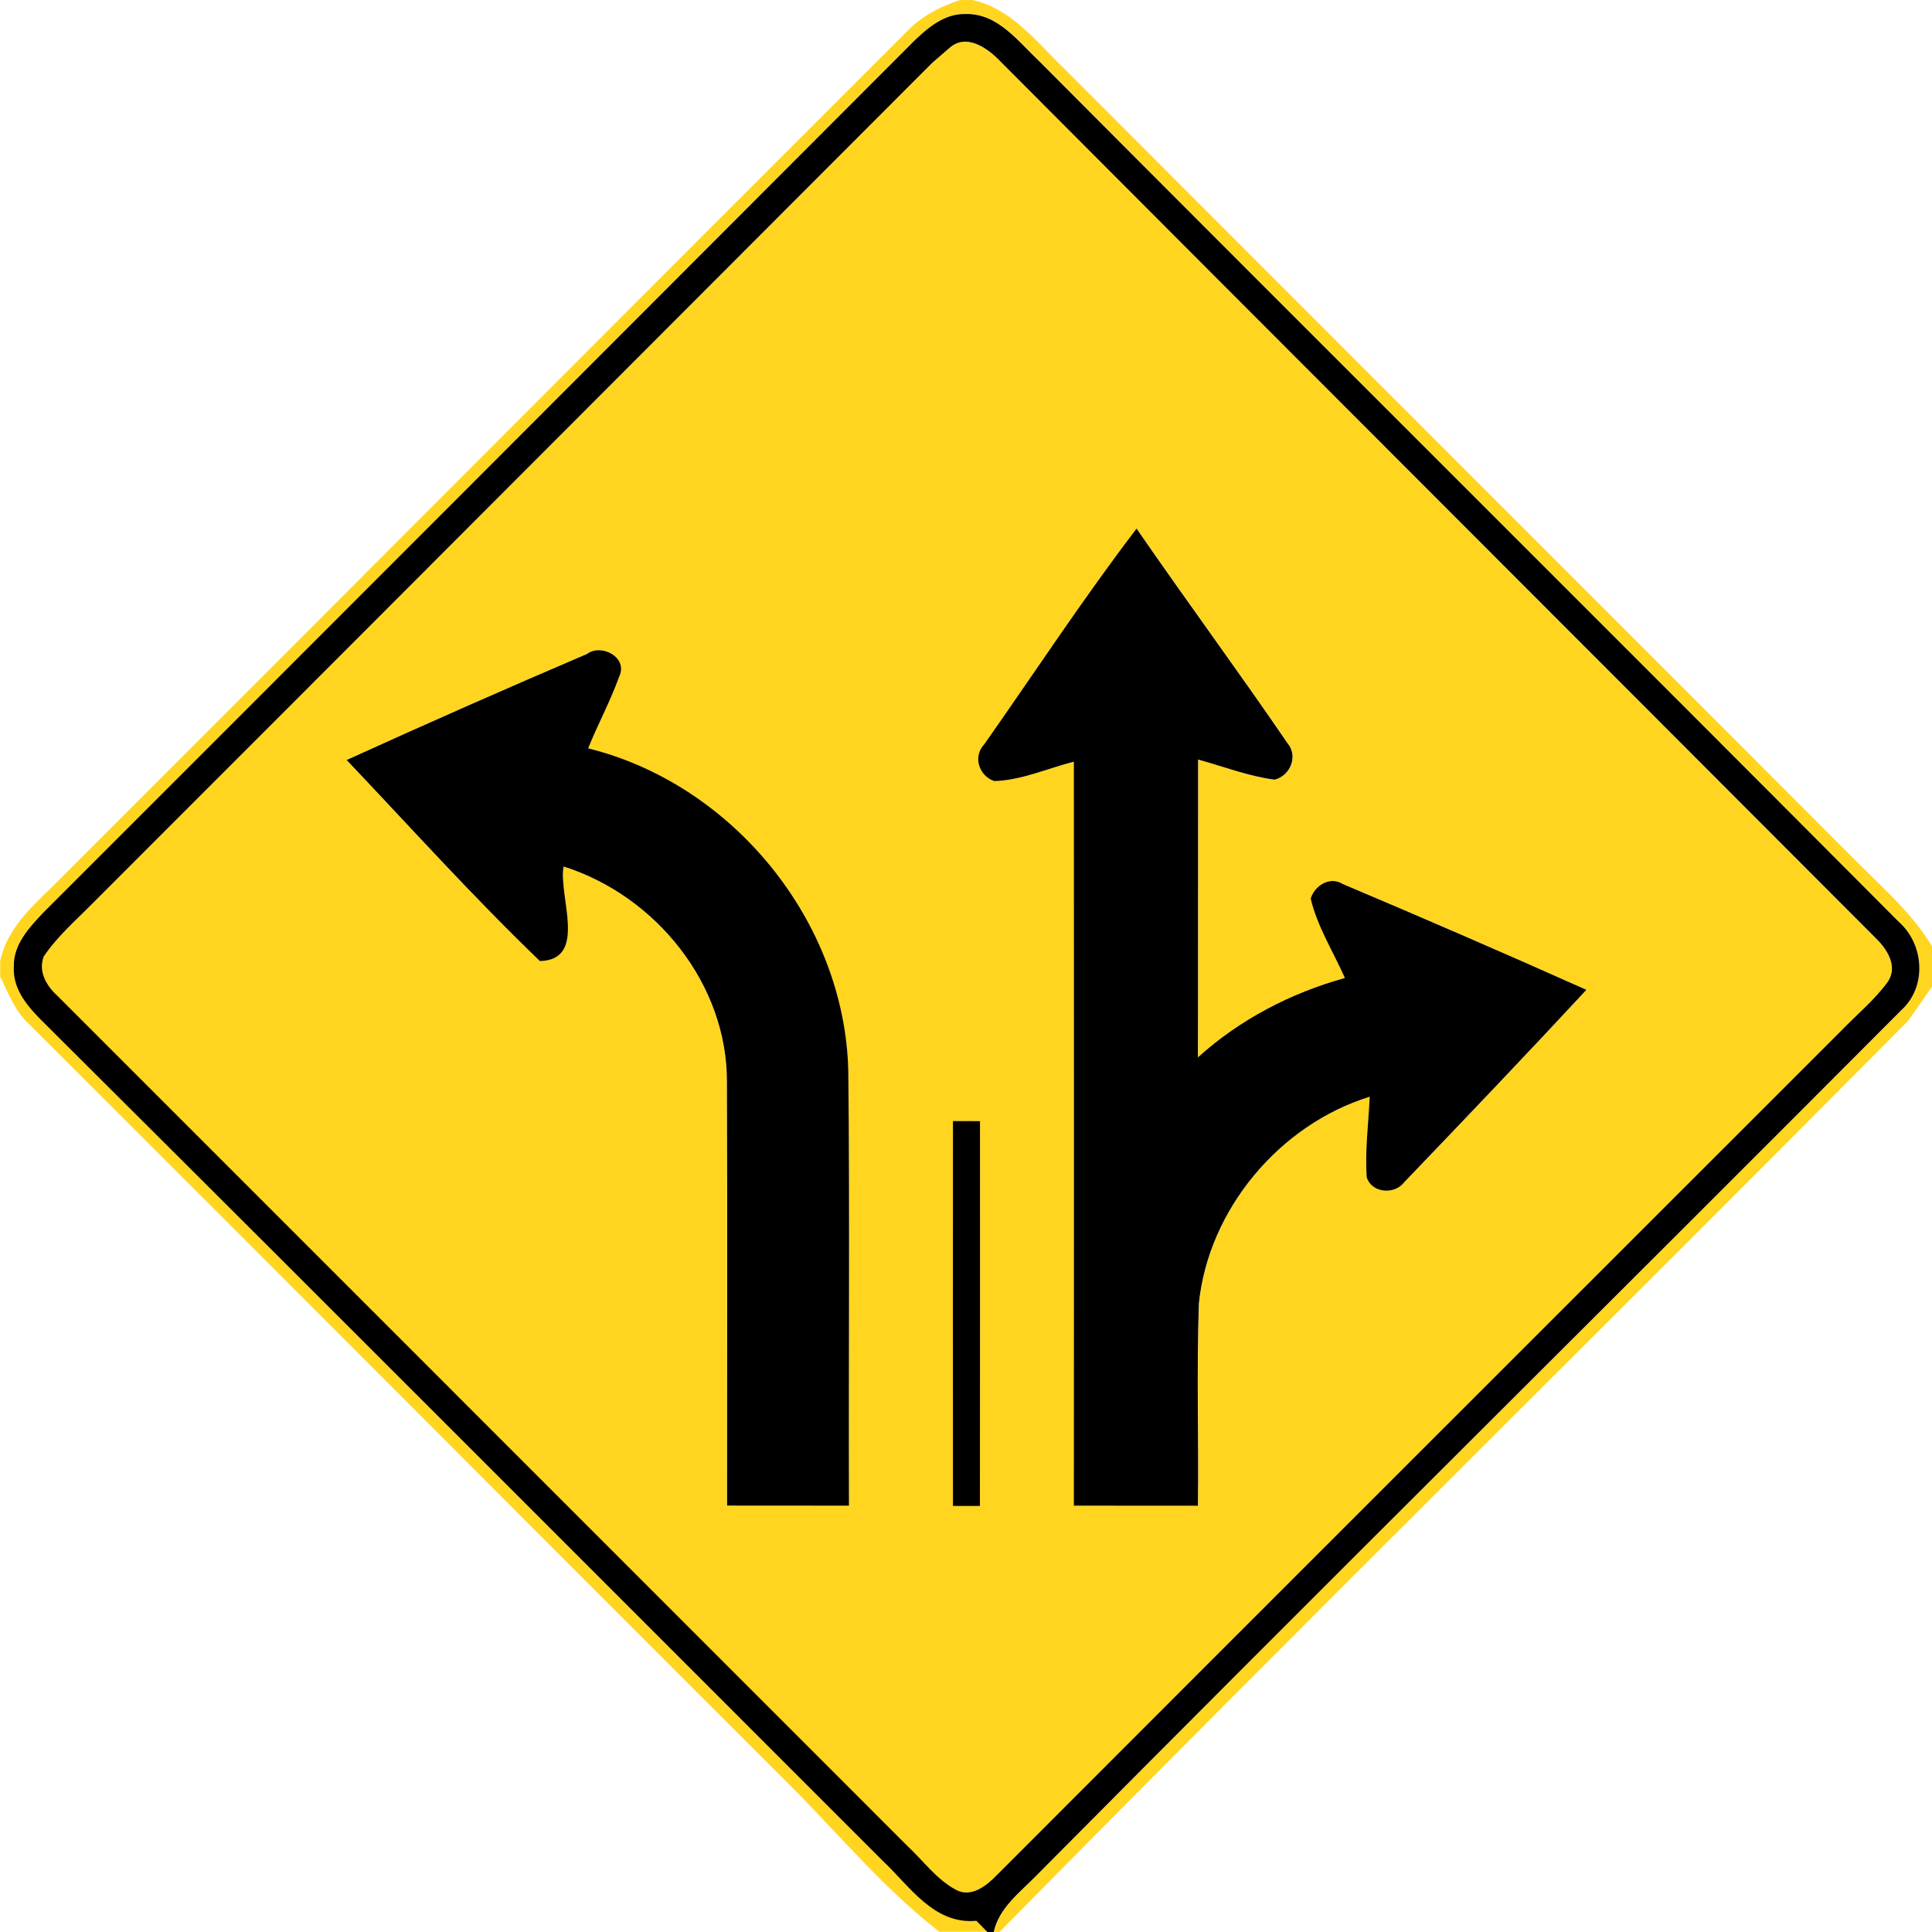 <?xml version="1.0" encoding="utf-8"?>
<!-- Generated by IcoMoon.io -->
<!DOCTYPE svg PUBLIC "-//W3C//DTD SVG 1.1//EN" "http://www.w3.org/Graphics/SVG/1.1/DTD/svg11.dtd">
<svg version="1.1" xmlns="http://www.w3.org/2000/svg" xmlns:xlink="http://www.w3.org/1999/xlink" width="24" height="24" viewBox="0 0 24 24">
<path fill="#ffd520" d="M11.666 0h0.412c0.488 0.107 0.793 0.516 1.132 0.842 3.294 3.3 6.595 6.594 9.888 9.895 0.322 0.32 0.665 0.624 0.901 1.016l0.001-0.101v0.726l-0.001-0.121c-0.072 0.104-0.217 0.313-0.29 0.418-3.754 3.785-7.552 7.526-11.292 11.324h-0.072c0.065-0.299 0.32-0.487 0.522-0.694 3.569-3.599 7.172-7.164 10.75-10.756 0.325-0.29 0.289-0.822-0.031-1.102-3.552-3.57-7.123-7.122-10.678-10.691-0.26-0.245-0.512-0.593-0.908-0.584-0.271-0.008-0.485 0.18-0.666 0.356-3.595 3.602-7.192 7.205-10.792 10.802-0.175 0.186-0.374 0.396-0.368 0.67-0.022 0.371 0.295 0.614 0.527 0.854 3.43 3.413 6.846 6.839 10.268 10.259 0.336 0.316 0.634 0.792 1.162 0.744 0.034 0.035 0.103 0.106 0.138 0.14h-0.6c-0.68-0.527-1.232-1.193-1.837-1.801-3.162-3.154-6.31-6.324-9.473-9.476-0.172-0.16-0.258-0.384-0.356-0.589l-0.001 0.203v-0.394c0.098-0.464 0.486-0.752 0.797-1.074 3.5-3.497 6.991-7.003 10.492-10.5 0.178-0.175 0.403-0.292 0.64-0.367l-0.262-0.001z"></path>
<path fill="#ffd520" d="M11.784 0.604c0.212-0.2 0.484-0.007 0.643 0.162 3.616 3.628 7.24 7.246 10.855 10.872 0.146 0.138 0.299 0.353 0.169 0.556-0.163 0.226-0.382 0.404-0.575 0.605-3.499 3.499-7.001 6.996-10.498 10.498-0.126 0.128-0.317 0.283-0.506 0.179-0.241-0.13-0.406-0.362-0.604-0.546-3.52-3.521-7.039-7.043-10.56-10.562-0.133-0.122-0.238-0.301-0.166-0.486 0.167-0.247 0.395-0.444 0.602-0.655 3.481-3.479 6.955-6.964 10.433-10.444 0.052-0.044 0.154-0.133 0.205-0.178M12.227 9.246c-0.142 0.154-0.064 0.392 0.127 0.456 0.342-0.011 0.66-0.158 0.988-0.241 0.002 3.080 0.001 6.162 0 9.242 0.514 0.001 1.027 0.001 1.541 0.001 0.010-0.839-0.017-1.676 0.012-2.514 0.12-1.168 1.002-2.22 2.122-2.567-0.016 0.334-0.060 0.666-0.037 1.001 0.064 0.2 0.348 0.217 0.466 0.061 0.76-0.792 1.517-1.586 2.263-2.39-1.004-0.449-2.014-0.886-3.025-1.314-0.161-0.102-0.349 0.017-0.4 0.181 0.083 0.35 0.28 0.659 0.425 0.986-0.676 0.187-1.307 0.516-1.826 0.986 0.004-1.232 0-2.466 0.002-3.7 0.316 0.086 0.625 0.208 0.952 0.25 0.196-0.049 0.295-0.294 0.158-0.454-0.612-0.896-1.259-1.77-1.874-2.665-0.664 0.869-1.265 1.784-1.892 2.68M7.296 8.12c-1.002 0.428-1.999 0.869-2.992 1.32 0.794 0.838 1.57 1.698 2.401 2.498 0.601-0.017 0.227-0.806 0.294-1.175 1.144 0.362 2.033 1.458 2.029 2.677 0.007 1.754 0.001 3.508 0.002 5.262 0.505 0.001 1.009 0.001 1.514 0.001-0.006-1.798 0.011-3.595-0.008-5.393-0.040-1.86-1.43-3.569-3.232-4.015 0.121-0.3 0.277-0.587 0.386-0.892 0.113-0.234-0.215-0.413-0.396-0.284M11.838 13.926c-0.001 1.595-0.001 3.188 0 4.782 0.084 0 0.251 0 0.335 0 0.002-1.594 0.001-3.187 0.001-4.781-0.084 0-0.252-0.001-0.336-0.001z"></path>
<path fill="#000" d="M11.333 0.53c0.181-0.176 0.395-0.365 0.666-0.356 0.396-0.008 0.648 0.34 0.908 0.584 3.554 3.569 7.126 7.121 10.678 10.691 0.32 0.28 0.356 0.811 0.031 1.102-3.577 3.592-7.181 7.157-10.75 10.756-0.202 0.206-0.457 0.395-0.522 0.694h-0.077c-0.035-0.035-0.104-0.106-0.138-0.14-0.528 0.048-0.826-0.428-1.162-0.744-3.422-3.42-6.839-6.846-10.268-10.259-0.232-0.24-0.548-0.484-0.527-0.854-0.006-0.274 0.193-0.484 0.368-0.67 3.6-3.598 7.196-7.2 10.792-10.802M11.784 0.604c-0.052 0.044-0.154 0.133-0.205 0.178-3.478 3.48-6.952 6.965-10.433 10.444-0.208 0.211-0.436 0.408-0.602 0.655-0.072 0.185 0.032 0.364 0.166 0.486 3.521 3.52 7.040 7.042 10.56 10.562 0.198 0.184 0.362 0.416 0.604 0.546 0.19 0.104 0.38-0.050 0.506-0.179 3.497-3.502 6.998-6.998 10.498-10.498 0.193-0.2 0.412-0.379 0.575-0.605 0.13-0.203-0.023-0.418-0.169-0.556-3.616-3.626-7.24-7.244-10.855-10.872-0.16-0.169-0.431-0.362-0.643-0.162z"></path>
<path fill="#000" d="M12.227 9.246c0.628-0.895 1.229-1.811 1.892-2.68 0.616 0.895 1.262 1.769 1.874 2.665 0.137 0.16 0.037 0.404-0.158 0.454-0.326-0.042-0.636-0.163-0.952-0.25-0.002 1.234 0.001 2.467-0.002 3.7 0.52-0.47 1.151-0.799 1.826-0.986-0.145-0.328-0.342-0.636-0.425-0.986 0.050-0.164 0.239-0.283 0.4-0.181 1.012 0.428 2.021 0.865 3.025 1.314-0.746 0.804-1.504 1.598-2.263 2.39-0.118 0.156-0.402 0.139-0.466-0.061-0.023-0.335 0.022-0.667 0.037-1.001-1.12 0.347-2.002 1.399-2.122 2.567-0.029 0.838-0.002 1.675-0.012 2.514-0.514 0-1.027 0-1.541-0.001 0.001-3.080 0.002-6.162 0-9.242-0.328 0.083-0.646 0.23-0.988 0.241-0.191-0.064-0.269-0.302-0.127-0.456z"></path>
<path fill="#000" d="M7.296 8.12c0.181-0.128 0.509 0.050 0.396 0.284-0.109 0.305-0.265 0.592-0.386 0.892 1.801 0.446 3.192 2.155 3.232 4.015 0.019 1.798 0.002 3.595 0.008 5.393-0.505 0-1.009 0-1.514-0.001-0.001-1.754 0.005-3.508-0.002-5.262 0.004-1.219-0.886-2.315-2.029-2.677-0.067 0.368 0.307 1.158-0.294 1.175-0.832-0.8-1.607-1.661-2.401-2.498 0.992-0.451 1.99-0.892 2.992-1.32z"></path>
<path fill="#000" d="M11.838 13.926c0.084 0 0.252 0.001 0.336 0.001 0 1.594 0.001 3.187-0.001 4.781-0.084 0-0.251 0-0.335 0-0.001-1.594-0.001-3.187 0-4.782z"></path>
</svg>
